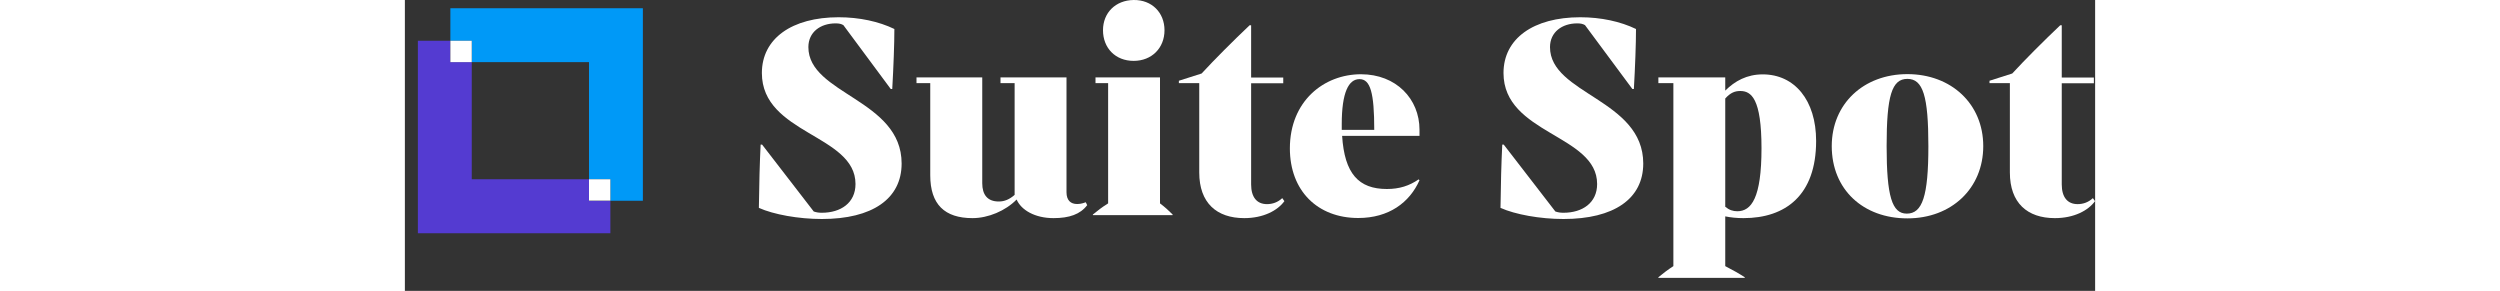 <svg aria-hidden="true" width="200" id="logo-footer" data-name="Suite Spot Logo" xmlns="http://www.w3.org/2000/svg" viewBox="0 0 135.22 23.27">
  <rect x="0" y="0" width="135.22" height="23.27" fill="#333333" stroke="none"/>
  <defs>
    <style>
      .cls-1 {
        fill: none;
      }

      .cls-2 {
        fill: #fff;
      }

      .cls-3 {
        fill: #543bd1;
      }

      .cls-4 {
        fill: #0099f7;
      }
    </style>
  </defs>
  <g>
    <path class="cls-2" d="M28.32,16.61c.02-1.85.07-3.62.14-5.04h.12l4.13,5.35c.22.07.38.1.65.1,1.51,0,2.69-.79,2.69-2.3,0-3.96-7.49-3.98-7.49-8.88,0-2.76,2.4-4.46,6.14-4.46,1.66,0,3.22.34,4.46.94,0,1.18-.07,3.02-.17,4.8h-.12l-3.79-5.11c-.17-.1-.34-.14-.62-.14-1.22,0-2.18.7-2.18,1.9,0,3.77,7.46,4.18,7.46,9.31,0,2.83-2.35,4.44-6.38,4.44-1.87,0-3.86-.36-5.04-.89Z"/>
    <path class="cls-2" d="M54.58,16.42c-.55.72-1.42,1.03-2.69,1.03-1.49,0-2.59-.65-2.95-1.49-.89.91-2.28,1.49-3.53,1.49-2.23,0-3.38-1.1-3.38-3.43v-7.37h-1.1v-.46h5.26v8.47c0,.91.41,1.46,1.32,1.46.46,0,.86-.17,1.27-.53V6.65h-1.13v-.46h5.28v9.19c0,.67.36.94.84.94.19,0,.38-.02.7-.14l.12.24Z"/>
    <path class="cls-2" d="M61.42,17.16v.05h-6.38v-.05c.38-.31.72-.58,1.22-.89V6.65h-1.01v-.46h5.16v10.08c.41.31.7.58,1.01.89ZM55.85,2.42C55.85,1.01,56.86.02,58.3,0c1.46-.02,2.47,1.01,2.47,2.42s-1.01,2.45-2.47,2.45-2.45-1.03-2.45-2.45Z"/>
    <path class="cls-2" d="M70.37,16.08c-.55.77-1.7,1.37-3.22,1.37-2.21,0-3.6-1.22-3.6-3.65v-7.15h-1.63v-.19l1.82-.58c1.01-1.1,2.5-2.59,3.84-3.86h.12v4.18h2.57v.46h-2.57v8.09c0,1.03.46,1.58,1.27,1.58.43,0,.86-.14,1.22-.48l.17.24Z"/>
    <path class="cls-2" d="M81.17,10.87h-6.19c.19,3.02,1.32,4.25,3.58,4.25,1.01,0,1.8-.26,2.54-.77l.07.07c-.79,1.78-2.45,3.02-4.9,3.02-3.26,0-5.47-2.18-5.47-5.57,0-3.77,2.71-5.93,5.69-5.93,2.81,0,4.68,1.97,4.68,4.44v.48ZM77.55,10.39c0-2.98-.31-4.06-1.18-4.06s-1.42,1.06-1.42,3.6v.46h2.59Z"/>
    <path class="cls-2" d="M87.65,16.61c.02-1.85.07-3.62.14-5.04h.12l4.13,5.35c.22.07.38.1.65.1,1.51,0,2.69-.79,2.69-2.3,0-3.96-7.49-3.98-7.49-8.88,0-2.76,2.4-4.46,6.14-4.46,1.66,0,3.22.34,4.46.94,0,1.18-.07,3.02-.17,4.8h-.12l-3.79-5.11c-.17-.1-.34-.14-.62-.14-1.22,0-2.18.7-2.18,1.9,0,3.77,7.46,4.18,7.46,9.31,0,2.83-2.35,4.44-6.38,4.44-1.87,0-3.86-.36-5.04-.89Z"/>
    <path class="cls-2" d="M105.63,17.31v3.98c.6.31,1.08.58,1.56.89v.05h-6.91v-.05c.38-.31.72-.58,1.2-.89V6.65h-1.2v-.46h5.35v1.06c.77-.77,1.73-1.3,3-1.3,2.54,0,4.27,2.06,4.27,5.33,0,4.34-2.45,6.17-5.81,6.17-.55,0-1.01-.05-1.46-.14ZM105.63,7.87v8.67c.31.26.62.36.96.36,1.13,0,1.94-1.06,1.94-5.04s-.82-4.58-1.7-4.58c-.41,0-.77.12-1.2.6Z"/>
    <path class="cls-2" d="M114.15,11.69c0-3.38,2.54-5.76,6.05-5.76s6.07,2.38,6.07,5.76-2.54,5.78-6.07,5.78-6.05-2.3-6.05-5.78ZM121.88,11.69c0-4.01-.43-5.38-1.68-5.38s-1.66,1.37-1.66,5.38.43,5.4,1.61,5.4c1.25,0,1.73-1.39,1.73-5.4Z"/>
    <path class="cls-2" d="M135.22,16.08c-.55.77-1.7,1.37-3.22,1.37-2.21,0-3.6-1.22-3.6-3.65v-7.15h-1.63v-.19l1.82-.58c1.01-1.1,2.5-2.59,3.84-3.86h.12v4.18h2.57v.46h-2.57v8.09c0,1.03.46,1.58,1.27,1.58.43,0,.86-.14,1.22-.48l.17.24Z"/>
  </g>
  <g>
    <rect class="cls-1" x="5.35" y="4.97" width="9.38" height="9.38"/>
    <polygon class="cls-3" points="14.73 14.34 5.35 14.34 5.35 4.97 3.64 4.97 3.64 3.26 1.04 3.26 1.04 18.66 16.44 18.66 16.44 16.06 14.73 16.06 14.73 14.34"/>
    <polygon class="cls-4" points="19.04 .66 3.64 .66 3.64 3.26 5.35 3.26 5.35 4.97 14.73 4.97 14.73 14.34 16.44 14.34 16.44 16.06 19.04 16.06 19.04 .66"/>
    <rect class="cls-2" x="3.64" y="3.26" width="1.71" height="1.71"/>
    <rect class="cls-2" x="14.73" y="14.34" width="1.71" height="1.71"/>
  </g>
</svg>